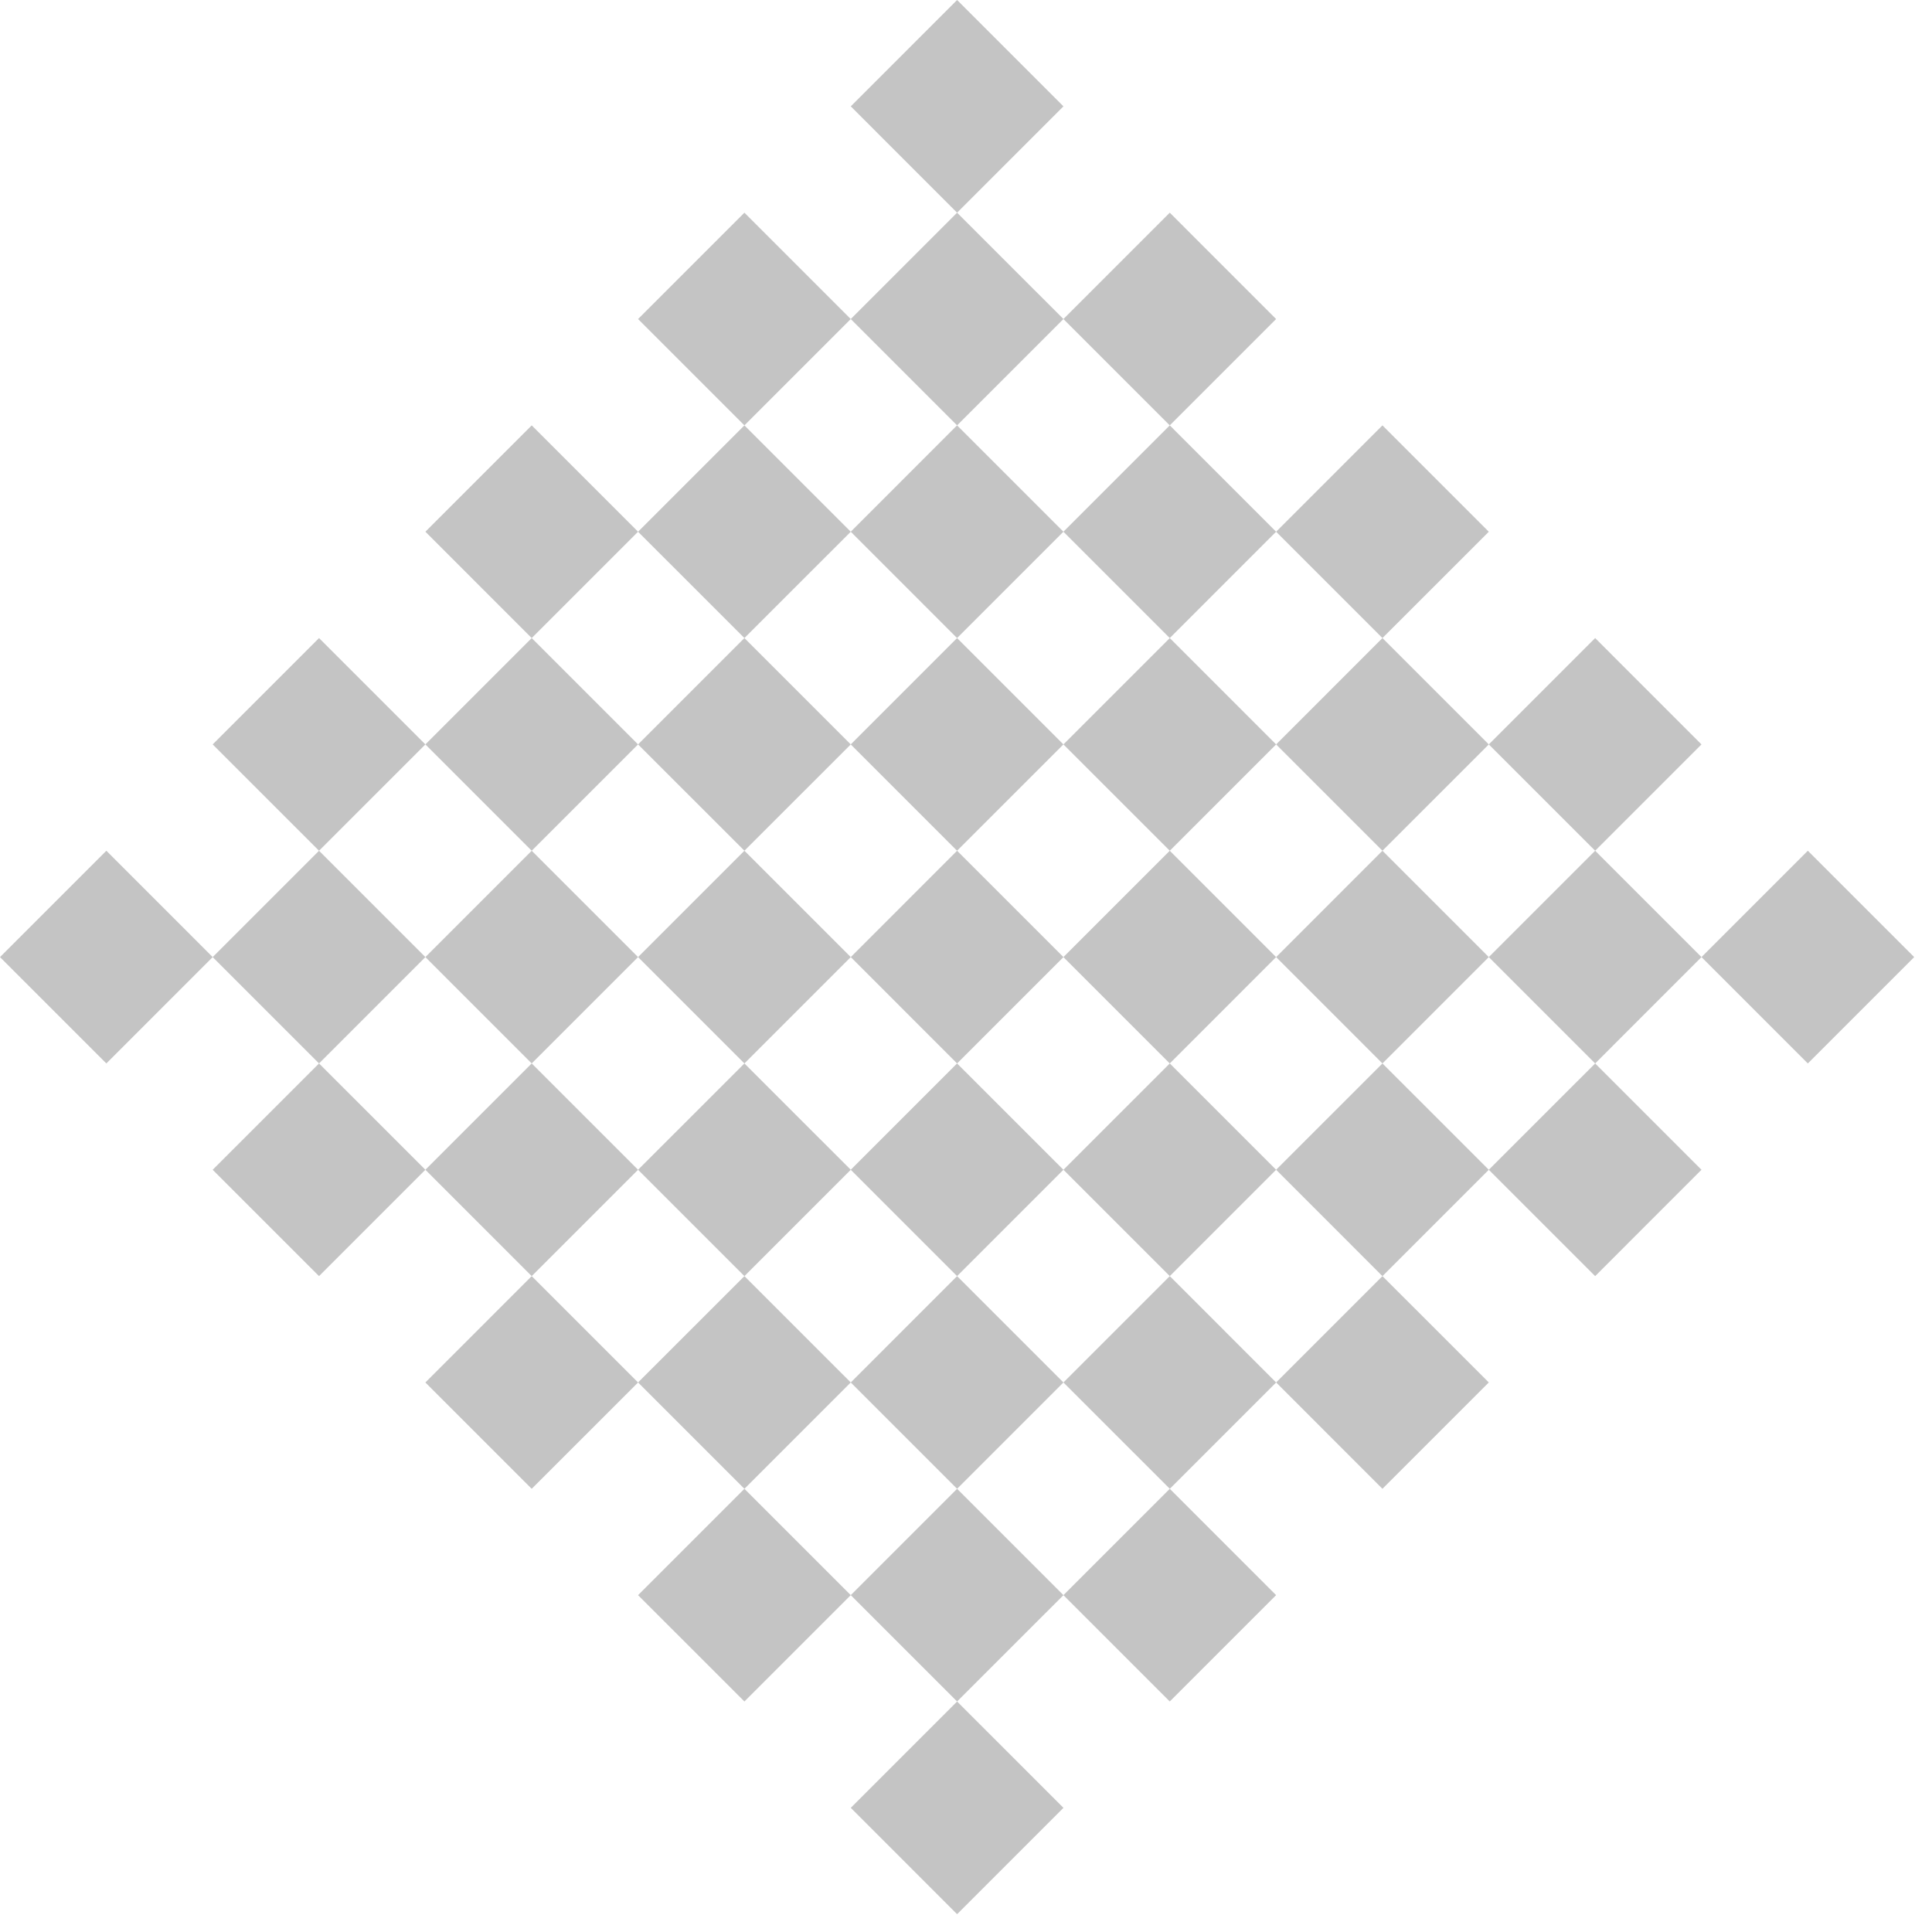 <svg width="85" height="85" viewBox="0 0 85 85" fill="none" xmlns="http://www.w3.org/2000/svg">
<g clip-path="url(#clip0_23_46)">
<path d="M4.679 37.429L0 42.108L4.679 46.787L9.357 42.108L4.679 37.429Z" fill="#C4C4C4"/>
<path d="M14.036 46.787L9.357 51.465L14.036 56.144L18.715 51.465L14.036 46.787Z" fill="#C4C4C4"/>
<path d="M23.393 56.144L18.715 60.823L23.393 65.501L28.072 60.823L23.393 56.144Z" fill="#C4C4C4"/>
<path d="M32.751 65.501L28.072 70.18L32.751 74.858L37.43 70.18L32.751 65.501Z" fill="#C4C4C4"/>
<path d="M42.108 74.859L37.43 79.537L42.108 84.216L46.787 79.537L42.108 74.859Z" fill="#C4C4C4"/>
<path d="M14.036 37.429L9.357 42.108L14.036 46.787L18.715 42.108L14.036 37.429Z" fill="#C4C4C4"/>
<path d="M23.393 46.787L18.715 51.465L23.393 56.144L28.072 51.465L23.393 46.787Z" fill="#C4C4C4"/>
<path d="M32.751 56.144L28.072 60.822L32.751 65.501L37.43 60.822L32.751 56.144Z" fill="#C4C4C4"/>
<path d="M42.108 65.501L37.43 70.18L42.108 74.858L46.787 70.18L42.108 65.501Z" fill="#C4C4C4"/>
<path d="M23.393 28.072L18.715 32.751L23.393 37.429L28.072 32.751L23.393 28.072Z" fill="#C4C4C4"/>
<path d="M32.751 37.429L28.072 42.108L32.751 46.787L37.43 42.108L32.751 37.429Z" fill="#C4C4C4"/>
<path d="M42.107 46.787L37.429 51.465L42.107 56.144L46.786 51.465L42.107 46.787Z" fill="#C4C4C4"/>
<path d="M51.466 56.144L46.787 60.823L51.466 65.501L56.144 60.823L51.466 56.144Z" fill="#C4C4C4"/>
<path d="M32.751 18.715L28.072 23.394L32.751 28.072L37.43 23.394L32.751 18.715Z" fill="#C4C4C4"/>
<path d="M42.107 28.072L37.429 32.751L42.107 37.429L46.786 32.751L42.107 28.072Z" fill="#C4C4C4"/>
<path d="M51.465 37.429L46.786 42.108L51.465 46.787L56.143 42.108L51.465 37.429Z" fill="#C4C4C4"/>
<path d="M60.822 46.787L56.144 51.465L60.822 56.144L65.501 51.465L60.822 46.787Z" fill="#C4C4C4"/>
<path d="M42.108 9.357L37.43 14.036L42.108 18.715L46.787 14.036L42.108 9.357Z" fill="#C4C4C4"/>
<path d="M51.465 18.714L46.786 23.393L51.465 28.072L56.143 23.393L51.465 18.714Z" fill="#C4C4C4"/>
<path d="M60.822 28.072L56.144 32.751L60.822 37.429L65.501 32.751L60.822 28.072Z" fill="#C4C4C4"/>
<path d="M70.18 37.429L65.501 42.108L70.18 46.787L74.858 42.108L70.18 37.429Z" fill="#C4C4C4"/>
<path d="M14.036 28.072L9.357 32.751L14.036 37.429L18.715 32.751L14.036 28.072Z" fill="#C4C4C4"/>
<path d="M23.393 37.429L18.715 42.108L23.393 46.787L28.072 42.108L23.393 37.429Z" fill="#C4C4C4"/>
<path d="M32.751 46.787L28.072 51.465L32.751 56.144L37.43 51.465L32.751 46.787Z" fill="#C4C4C4"/>
<path d="M42.108 56.144L37.43 60.823L42.108 65.501L46.787 60.823L42.108 56.144Z" fill="#C4C4C4"/>
<path d="M51.465 65.501L46.786 70.18L51.465 74.858L56.143 70.18L51.465 65.501Z" fill="#C4C4C4"/>
<path d="M42.108 5.20789e-05L37.43 4.679L42.108 9.357L46.787 4.679L42.108 5.20789e-05Z" fill="#C4C4C4"/>
<path d="M51.465 9.357L46.786 14.036L51.465 18.715L56.143 14.036L51.465 9.357Z" fill="#C4C4C4"/>
<path d="M60.822 18.715L56.144 23.394L60.822 28.072L65.501 23.394L60.822 18.715Z" fill="#C4C4C4"/>
<path d="M70.18 28.072L65.501 32.751L70.18 37.429L74.858 32.751L70.18 28.072Z" fill="#C4C4C4"/>
<path d="M79.537 37.429L74.858 42.108L79.537 46.787L84.216 42.108L79.537 37.429Z" fill="#C4C4C4"/>
<path d="M32.751 9.357L28.072 14.036L32.751 18.715L37.43 14.036L32.751 9.357Z" fill="#C4C4C4"/>
<path d="M42.107 18.714L37.429 23.393L42.107 28.072L46.786 23.393L42.107 18.714Z" fill="#C4C4C4"/>
<path d="M51.466 28.072L46.787 32.751L51.466 37.429L56.144 32.751L51.466 28.072Z" fill="#C4C4C4"/>
<path d="M60.822 37.429L56.144 42.108L60.822 46.787L65.501 42.108L60.822 37.429Z" fill="#C4C4C4"/>
<path d="M70.18 46.787L65.501 51.465L70.18 56.144L74.858 51.465L70.18 46.787Z" fill="#C4C4C4"/>
<path d="M23.393 18.714L18.715 23.393L23.393 28.072L28.072 23.393L23.393 18.714Z" fill="#C4C4C4"/>
<path d="M32.751 28.072L28.072 32.751L32.751 37.429L37.43 32.751L32.751 28.072Z" fill="#C4C4C4"/>
<path d="M42.108 37.429L37.43 42.108L42.108 46.787L46.787 42.108L42.108 37.429Z" fill="#C4C4C4"/>
<path d="M51.466 46.787L46.787 51.465L51.466 56.144L56.144 51.465L51.466 46.787Z" fill="#C4C4C4"/>
<path d="M60.822 56.144L56.144 60.822L60.822 65.501L65.501 60.822L60.822 56.144Z" fill="#C4C4C4"/>
</g>
<defs>
<clipPath id="clip0_23_46">
<rect width="59.55" height="59.55" fill="white" transform="translate(0 42.108) rotate(-45)"/>
</clipPath>
</defs>
</svg>
